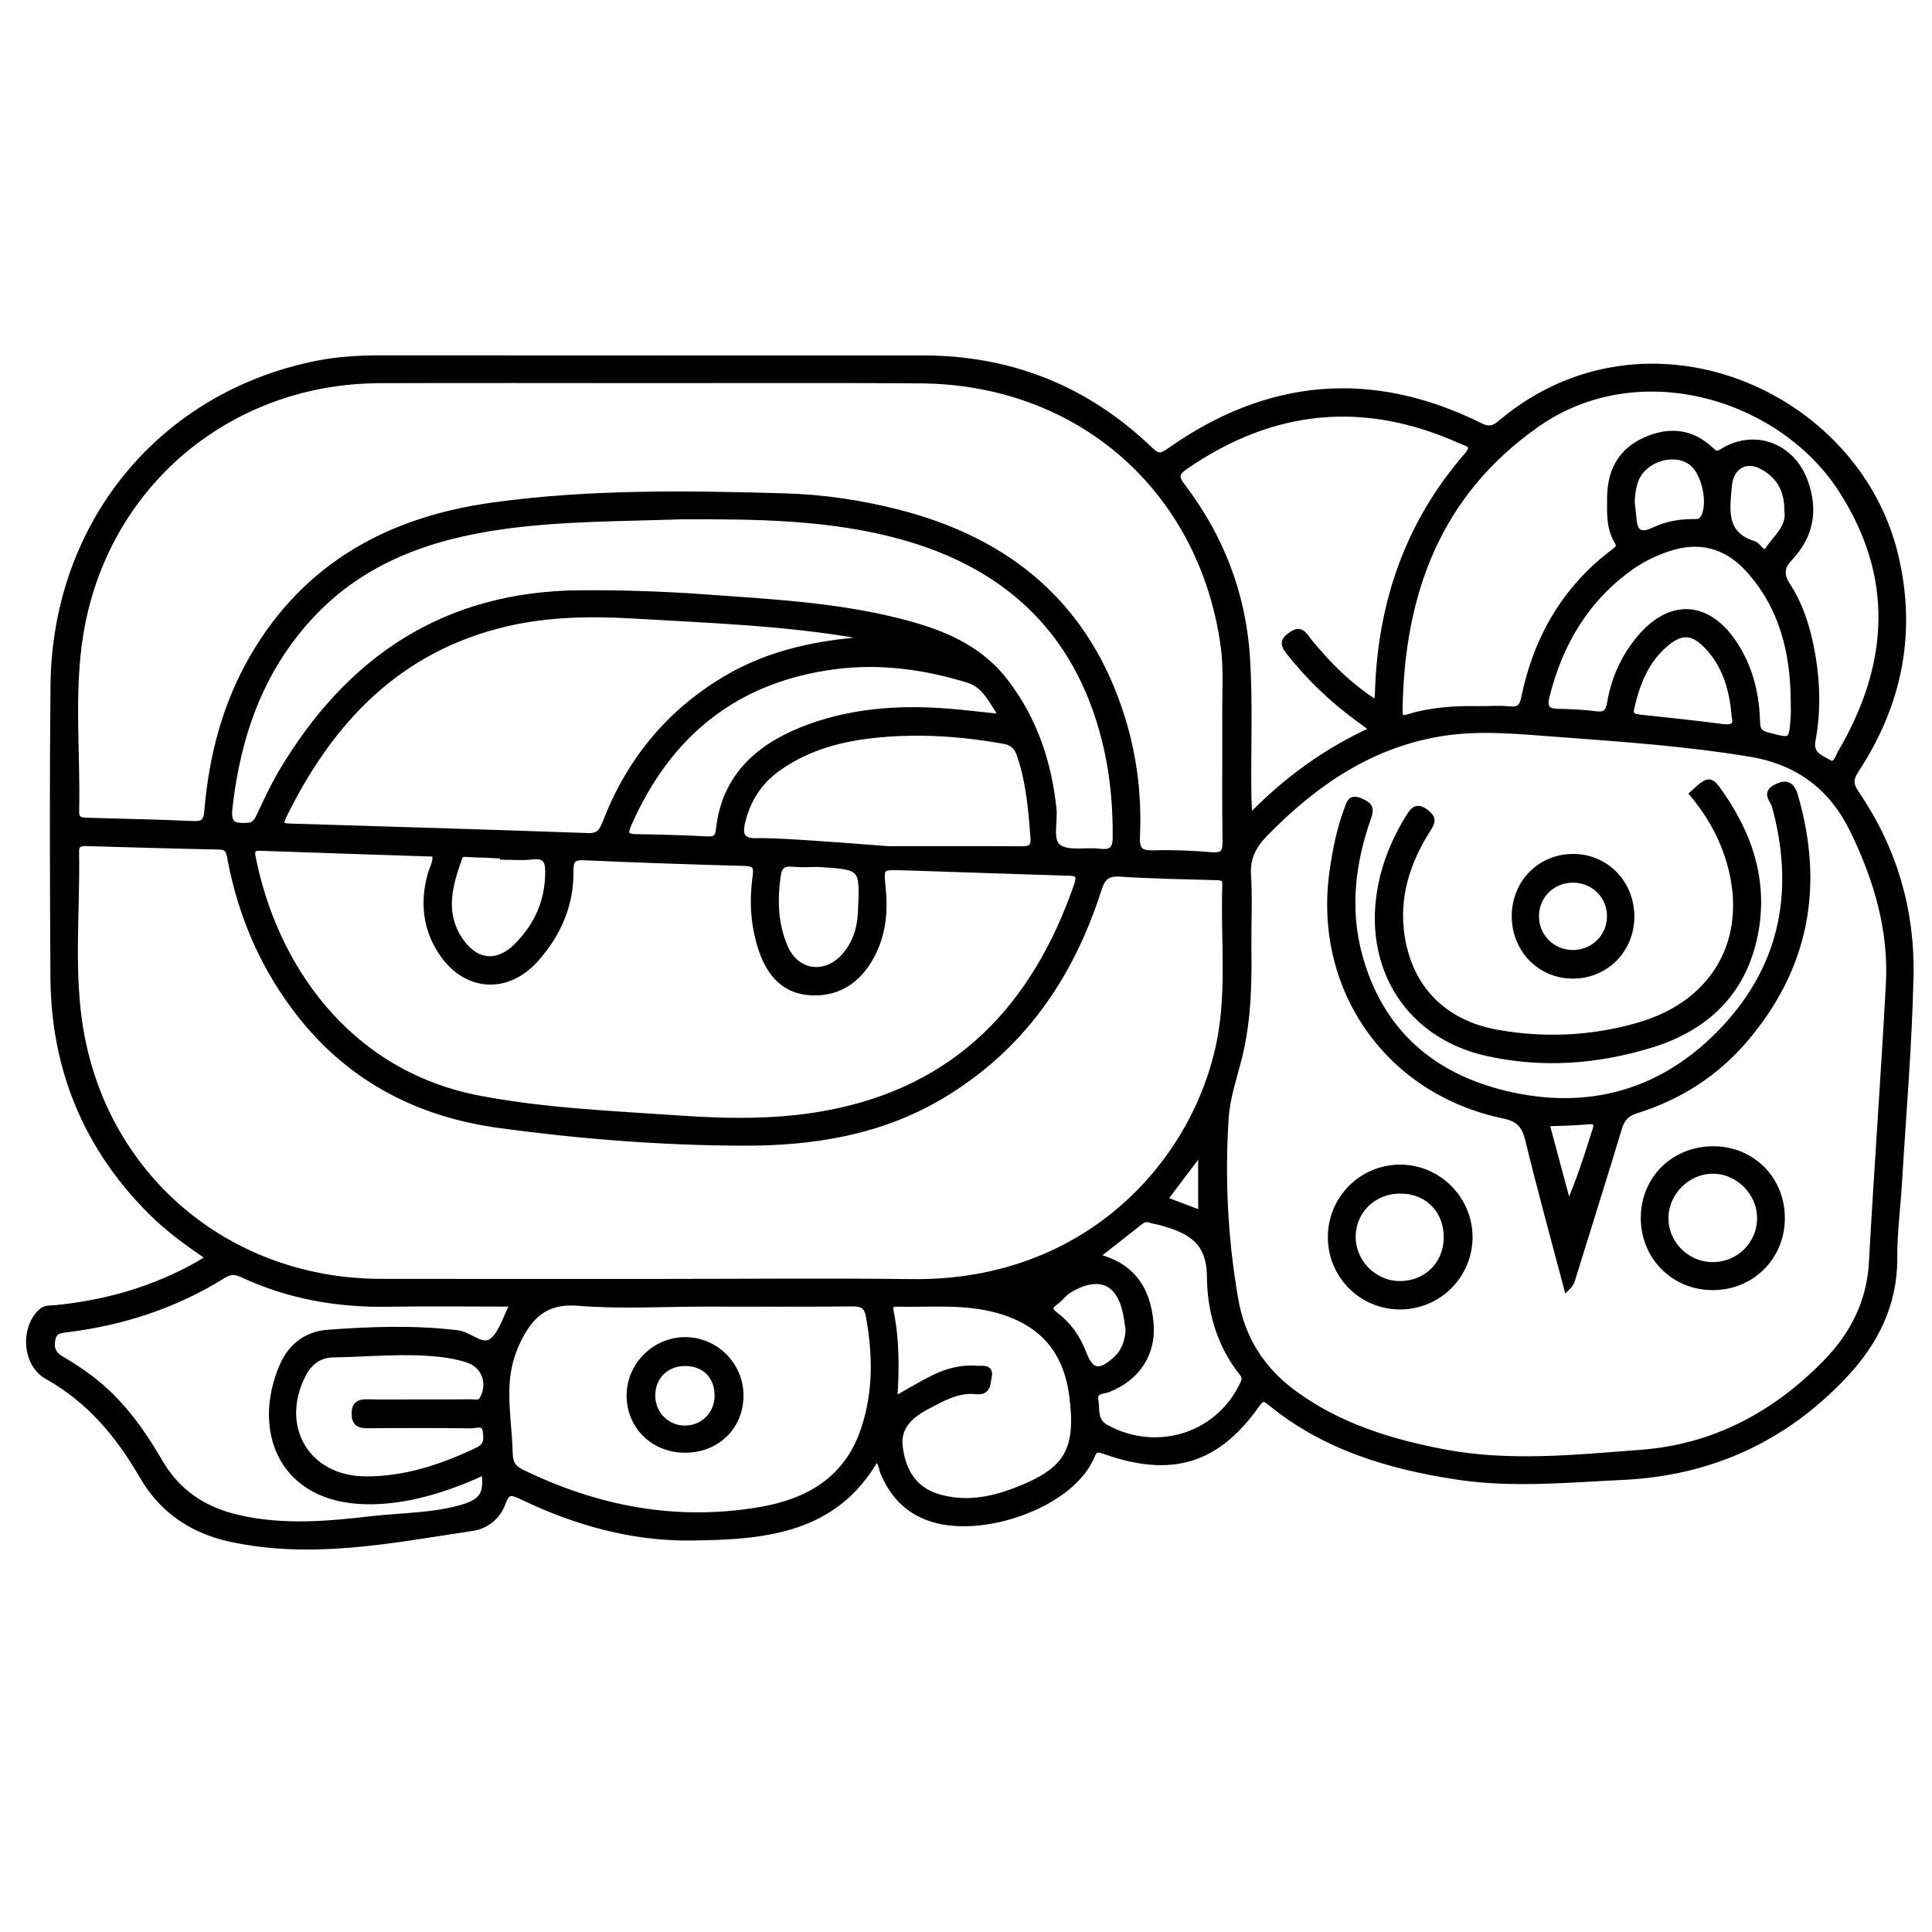 <?xml version="1.0" encoding="utf-8"?>
<!-- Generator: Adobe Illustrator 23.0.0, SVG Export Plug-In . SVG Version: 6.00 Build 0)  -->
<svg version="1.0" xmlns="http://www.w3.org/2000/svg" xmlns:xlink="http://www.w3.org/1999/xlink" x="0px" y="0px"
	 viewBox="0 0 3000 3000" style="enable-background:new 0 0 3000 3000;" xml:space="preserve">
<style type="text/css">
	.st0{stroke:#000000;stroke-width:10;stroke-miterlimit:10;}
</style>
<g id="Layer_1">
</g>
<g id="Layer_2">
	<g>
		<path class="st0" d="M1360.4,2263.7c-64.6,114.2-175.9,122.2-287.7,123.4c-92,1-179.4-23.8-262.2-63.6
			c-15.1-7.2-23.3-9.9-30.1,9.6c-7.4,21.2-25.4,35.9-46.8,39.1c-124.2,18.6-248.2,44.3-374.6,17.1c-60.3-12.9-107-44.6-137.8-97.9
			c-36.8-63.6-82-117.9-147.6-154.5c-33.9-18.9-37.2-73.8-9.6-99.7c6.5-6.2,14.8-4.8,22.5-5.6c78.1-7.7,152-28.9,220.6-67.4
			c5.3-3,10.3-6.5,18.2-11.5c-33.4-22.5-64.4-45-91.4-72.1C133.7,1780.1,84.1,1658.3,83.3,1517c-0.9-150.7-1.4-301.5,0.1-452.2
			c2.4-250.9,166.7-451,408.1-499.5c32-6.4,64.5-8.5,97.3-8.5c281.2,0.2,562.4,0.2,843.6,0.1c136.9-0.1,254.8,47.2,353.3,142
			c11.2,10.8,17.3,11.1,30,2c153.1-108.4,314.5-122.8,483-39c16,8,23.8,1.9,34.2-6.7c223.5-186,548.8-46.4,609.6,206.8
			c28.8,119.8,6.4,230.8-60.6,333c-10,15.2-9.2,23.6,0.9,38.5c57.6,84.6,85.6,179.8,83.5,281.3c-2.2,107.4-11.5,214.6-17.9,321.8
			c-2.3,38.7-7.6,77.4-7.3,116c0.5,72.7-29.7,132-77.4,182.7c-92.9,98.7-207.9,151.3-343.8,157.7c-85.4,4-171,12.5-256-0.3
			c-105.5-15.9-206.4-45.6-291-115c-10-8.2-13.9-7.8-21.7,3.1c-61.9,87.6-132.4,108.9-236.2,72c-10.4-3.7-15.4-3.8-19.9,7.4
			c-29.8,73-159.4,120.4-240.2,100c-39.5-10-66.1-34.8-82.2-72C1369.1,2280.4,1369.8,2270.5,1360.4,2263.7z M1938.1,1468.9
			c0.7,50,0.7,111.7-14.3,172.2c-7.8,31.5-18.8,62.1-20.9,95.1c-6.2,94.5-1.3,188.1,14.9,281.6c10.8,62.1,41.7,109.7,91.1,146
			c69.6,51.2,150.4,76,233.8,91.8c101.6,19.2,203.9,8.3,305.7,0.6c112.8-8.5,207.1-58.8,285.6-138.5c42.4-43.1,69.5-94.1,73-156.7
			c8-144.2,18.5-288.3,26.4-432.5c4.6-84.6-19-163.9-55.6-239.1c-32.4-66.6-84.5-106.8-160-119.3c-98.4-16.3-197.5-23.3-296.7-30.6
			c-58.9-4.3-118.1-10.8-176.7-2.3c-113,16.4-202.1,77-280.3,157c-18.5,19-28.3,38.1-26.5,65.2
			C1939.7,1391.8,1938.1,1424.6,1938.1,1468.9z M1024.7,1990.9c130.4,0,260.9-1.3,391.3,0.3c276.2,3.3,443.6-190.4,479-377.1
			c15.1-79.6,5.1-160,8-240c0.4-11.7-6.3-12.2-15.1-12.4c-49.3-1.4-98.7-2.2-147.9-5.4c-20.3-1.3-28.2,4.8-34.5,24.6
			c-43.5,136.3-120.6,247.8-246,321.6c-94.1,55.4-198,71.8-304.9,71.5c-126.9-0.3-253.5-10.3-379.2-27.4
			c-124.4-17-229.8-70.8-308.7-170.9c-56.1-71.2-91.3-152-108.3-240.8c-2.1-10.9-2.6-20.4-17.8-20.7c-68.7-1.4-137.4-3.4-206.1-5.4
			c-10.2-0.3-16.9,1.4-16.7,14c1.6,88.1-7.7,176.8,4.8,264.1c34.2,237.5,228.7,403.4,468.5,403.9
			C735.6,1991.1,880.1,1990.9,1024.7,1990.9z M1013.2,589.9c-141.1,0-282.1-0.4-423.2,0.1c-235.4,0.7-428.1,163.2-465.7,395.2
			c-14.7,90.8-4.3,183.1-6.4,274.6c-0.4,16.7,12,14.7,22.1,15.1c52.9,1.7,105.8,2.4,158.6,5c16.8,0.8,22.3-3.1,23.7-20.8
			c7-84.3,28-164.9,70.7-238.6c83.1-143.1,212.9-213.2,372.3-235.2c150.8-20.9,302.5-18.5,454-14.2c59,1.7,117.5,10.4,175,25.1
			c173.5,44.2,294.4,145.9,348.1,320.2c18.3,59.5,25.6,120.7,22.7,182.7c-1,21.5,5.8,26.9,26.2,26.3c29.9-0.9,60,0.4,89.8,2.9
			c18,1.5,22.4-4.4,22.2-21.6c-0.9-66.1-0.1-132.2-0.4-198.4c-0.2-35.2,2.3-71-2.5-105.6c-34-244.4-224.9-411-471.9-412.4
			C1290,589.3,1151.6,590,1013.2,589.9z M676,1325.2c-90.6-3-181.2-5.8-271.8-9.1c-13-0.5-14.3,4.8-12,16
			c32.9,165.7,145.3,335,352.4,374.3c103.3,19.6,208.1,23.7,312.7,30.9c75.8,5.2,151.8,6,226.6-7.9
			c202.7-37.6,323.4-165.9,388.8-354.7c7.1-20.4-3.8-19.6-17.3-20c-84.6-2.6-169.1-5.6-253.7-8.3c-34.6-1.1-34.9-0.8-31.4,33.3
			c3.9,37.6-0.1,73.8-19,107.2c-19.8,35.1-49.9,55.3-90.5,53.7c-41.3-1.6-64.7-27.7-77.5-65.1c-12.8-37.5-15.1-76.2-9.6-114.9
			c2.4-17.3-2.6-20.5-18.3-21c-82.8-2.3-165.6-5-248.4-8.8c-18.6-0.9-21.6,5.8-21.5,22.5c0.5,51.6-19,96.1-52.8,134.6
			c-44.9,51.3-109.1,47.4-146.9-9.5c-24.3-36.7-28.4-76.8-17.2-119C671.5,1348.7,678.5,1338.7,676,1325.2z M1057.2,801.4
			c-92.4,3.3-185,2.5-276.9,15.4c-114.3,16.1-218.8,53.1-299.5,140.8c-77.1,83.9-112.2,185-124.8,296.5c-3,26.6,6.3,29.6,27.7,28.6
			c11.1-0.5,14.9-5.9,19-14.5c11-23,21.6-46.4,34.5-68.3c104.2-176,253.7-276.7,463.1-278.3c65.3-0.5,130.4,1.7,195.4,6.4
			c100.9,7.3,202.1,12.4,300.7,37.4c64.1,16.2,123.9,39.5,165.9,95.3c43.8,58.1,65.6,123.6,73.2,195.2c2.2,20.7-6.8,49.6,7.9,60.1
			c15.2,10.9,42.4,4.3,64.1,6.9c18.1,2.2,25.2-3.5,25.3-22.4c0.3-46-3.4-91.6-13.3-136.4C1680.7,989,1572,880.3,1400.7,832.8
			C1288.2,801.6,1172.7,801,1057.2,801.4z M1361.6,992.6c-9.3-2.1-18.4-4.6-27.8-6.2c-115.7-20.1-232.8-24-349.6-30.9
			c-66-3.9-132.4-3-197.2,12c-167.7,38.9-273.9,150.1-347,299.4c-8.6,17.6,2.3,16.6,13.7,17c153.2,4.7,306.3,9.2,459.5,14.7
			c17.2,0.6,22.1-7.6,27.3-20.9c36.7-95.2,97.7-170.2,185.8-222.8C1198.7,1011.7,1278.4,997.2,1361.6,992.6z M2296.8,1101.5
			c15.9,0,31.9-1.3,47.6,0.4c14.7,1.5,19.9-4.5,22.6-17.9c19-92.3,63-169.4,139.1-226.7c6-4.5,11-8.3,5.6-17
			c-12.7-20.6-11.3-43.9-11.2-66.8c0.2-40.4,15.5-71.9,53.8-89.3c37.4-16.9,71.9-13.7,102.5,15.2c5.5,5.2,8.7,7.9,17.3,2.5
			c50-31.4,108.6-9.4,128.6,47c15.7,44,8.2,83.3-23.9,117.3c-13.5,14.2-14.5,26.5-3.3,43.7c18.9,28.9,29.5,62,36.2,95.9
			c9.5,47.9,11.4,96.4,2.3,144.5c-4.2,22.3,14.3,27.3,25.9,34.5c10.8,6.6,14.7-9.1,19-16.4c79.7-136.1,88-273.5,0.3-408.8
			c-94.3-145.3-314.8-211.9-472.8-101.3c-154.6,108.2-211.1,263.9-213.5,445.4c-0.2,15.3,7.9,12.1,16.7,9.5
			C2224.6,1102.9,2260.6,1100.8,2296.8,1101.5z M1095.8,2023.9c-66.1,0-132.5,4.1-198.2-1.3c-51.3-4.2-75.8,21-94.7,60.9
			c-9.5,20.1-15,41.1-16.5,63.5c-2.4,37.2,3.9,73.8,4.8,110.7c0.4,16.2,6.7,23.1,19.9,29.5c116.5,56.5,237.9,79.7,366.9,58.3
			c77.7-12.9,137.9-47.9,164-126.4c19.1-57.3,18.3-115.9,7.6-175c-3.1-17.1-10.8-20.6-26.5-20.5
			C1247.5,2024.3,1171.7,2023.9,1095.8,2023.9z M2132.8,1132.8c-9.3-6.8-16.3-12-23.4-17.2c-40.8-29.8-76.7-64.3-108.1-104.1
			c-10.6-13.4-6.2-18.5,5-26.2c14-9.6,18.7,1.8,25,9.6c30.3,37.2,63.7,70.9,104.8,96.8c2.2-3.8,2.9-4.5,3-5.2
			c0.4-4.4,0.9-8.8,1-13.1c4.4-137.4,46.9-260.7,137.8-365.3c15.7-18.1,0.2-19.7-9.9-24.3c-150-67.4-292.3-53-427.5,40.1
			c-15.6,10.8-15.6,17.4-4.4,32.1c59.5,78.3,93.6,166.7,99.9,265.2c4.6,72.1,1,144.4,2.2,216.6c0.2,9.1,0.9,18.3,1.6,32.8
			C1997.8,1210.5,2060.2,1165.9,2132.8,1132.8z M797.6,2023.9c-67.7,0-131.7-0.8-195.8,0.2c-78.7,1.3-154.2-12.2-225.7-45.6
			c-10.7-5-18.8-5.2-29.2,1.3c-74.3,46.5-155.7,73.1-242.5,83.9c-10.7,1.3-20.6,1.7-23.4,15.9c-2.8,14.3,1.2,23.6,13.5,30.8
			c22,12.9,43.1,27,62.5,43.9c37.7,32.9,65.8,73.2,90.7,116c27.8,47.7,68.7,74.9,122.8,87.2c69.4,15.9,138.3,9.7,207.4,1.7
			c47.1-5.4,95.1-4.5,141.1-18.2c30.7-9.2,38-21.5,33.6-56.2c-9.2,4.1-17.9,8.2-26.7,11.8c-50.1,20.3-101.6,34.9-156.2,34.2
			c-132.5-1.8-173.5-109.6-131-209c13-30.4,37.1-49.6,70.8-52c66.8-4.9,133.6-7.3,200.4,0.7c19.4,2.3,38.6,24.4,54.4,12.3
			C779.5,2071,785.3,2047,797.6,2023.9z M1378.6,1318.9c68.6,0,137.2-0.3,205.8,0.2c13.4,0.1,22-1.1,20.7-17.9
			c-3.2-43.9-6.9-87.6-21.4-129.7c-4.5-13.1-11.7-19.2-25.9-21.7c-63.6-11.2-127.6-15.7-191.9-9.8c-56.6,5.2-110.9,18.8-158.2,52.6
			c-29.2,20.8-47.2,49-55.5,83.7c-2.5,10.6-2.7,18.6,1.3,23.6c5.9,7.5,18.2,6.7,22.1,6.6C1198.7,1305.6,1272.2,1310.5,1378.6,1318.9
			z M1388.2,2174.3c22.4-12.6,41-23.9,60.5-33.7c21.5-10.8,44.6-17,68.9-14.8c6.4,0.6,20.8-3.3,17.4,11.5
			c-2.2,9.6-0.3,24.6-18.8,22.6c-28.8-3.1-52.7,10.8-77,23.6c-25.8,13.6-46.4,31.7-42.4,63.5c4.5,36,20.7,65.8,58.4,77.5
			c41.4,12.8,81.5,5.9,121.2-9.2c81.4-31,100.1-62.9,88.8-148.9c-9.2-69.9-47.2-113-114.8-132.2c-52-14.8-104.9-9-157.6-10.2
			c-9.2-0.2-12,3.1-10,12.9C1391.6,2081.2,1391.6,2126,1388.2,2174.3z M1557.5,1114.1c-17.2-25.9-27.5-50.7-53.9-58.8
			c-67.1-20.6-135.8-30.2-206-21.3c-154.3,19.7-259.6,104.2-321.7,245.2c-6,13.5-6.6,21,11.8,21.1c37,0.4,74,1.7,111,3.4
			c12.1,0.6,16.7-3,18-15.6c8.6-79.3,58.2-125.7,127.9-153.9c72.6-29.3,148.7-34.9,226-29
			C1497.7,1107.3,1524.7,1110.7,1557.5,1114.1z M2785.6,1085.8c-0.9-75.1-18.4-144.7-70.3-201.9c-35-38.5-77.6-49.1-127.1-32
			c-20.1,7-39,16.2-56.3,28.5c-69.9,50-110.5,119-130.9,201.3c-4.4,17.8,1.9,23.7,18.8,24c19.3,0.4,38.8,1.1,57.9,3.7
			c14.8,2,20.3-3.3,22.7-17.4c5.9-35.3,19.7-67.4,41.9-95.7c49.9-63.5,110.8-60.2,153.4,8.3c21.9,35.3,31.1,74.5,32.3,115.6
			c0.4,11.7,2.1,18.2,15.7,21.8c39.1,10.2,39,11.2,41.9-29.9C2786.1,1103.4,2785.6,1094.6,2785.6,1085.8z M1700.9,1951.4
			c53.6,12.8,81.1,46.9,85.5,105.1c3.4,45.6-20.9,82.3-65.4,100.3c-8.4,3.4-23.3,1.1-20.4,18.1c2.6,15.5-2.4,31.9,17.6,42.7
			c76.8,41.6,170.9,13.8,210.1-64c3.6-7.1,7.6-13.5,1.1-21.6c-35.2-43.8-50-96.8-50.3-150.1c-0.4-57-34-72.6-77.4-84.5
			c-5.1-1.4-10.5-1.9-15.4-3.6c-6.7-2.4-11.7-0.4-16.9,3.8C1746.8,1915.6,1724,1933.3,1700.9,1951.4z M649.7,2178
			c27.3,0,54.6,0.2,81.8-0.2c6.4-0.1,14.1,2.8,18.5-5.7c12.8-24.2,2.9-52.3-23.2-61c-14-4.7-28.9-7.5-43.6-9.1
			c-55.2-6.1-110.5-0.1-165.7,0.8c-21.7,0.3-37.6,11.8-47.7,31.9c-41.2,81.3,6.4,162.1,97.3,162.8c61.9,0.5,119.2-18.7,174.6-45
			c15.2-7.2,14.7-17.8,12.9-30.2c-2.3-15.5-14.9-9.3-23.1-9.4c-53.7-0.6-107.3-0.6-161-0.1c-13,0.1-19.4-3.3-19.5-17.5
			c-0.1-14.4,6.7-17.8,19.6-17.5C596.9,2178.4,623.3,2178,649.7,2178z M781.3,1330c0-0.6,0-1.2,0-1.8c-17.6-0.8-35.1-1.8-52.7-2.2
			c-5.7-0.1-12.8-2.6-15.7,5.5c-14.9,42.1-27.4,84.1-0.4,126.4c23.8,37.3,58.8,42.7,89.8,11.9c31.8-31.6,49.2-69.7,49.3-115.6
			c0.1-19.2-5.7-26.9-25.6-24.6C811.3,1331.4,796.2,1330,781.3,1330z M1271.1,1341.2c-13.2,0-26.5,1-39.5-0.3
			c-15.1-1.5-22.1,3.1-24.3,18.9c-5.4,38.2-4.2,75.7,11.2,111.3c17.7,41.1,63.2,47.6,93.1,13.8c16.9-19.1,24.3-42.2,25.5-67.7
			C1340.6,1345.6,1340.8,1345.6,1271.1,1341.2z M2693.9,1111.9c-3.6-42.3-14.7-80.8-44.8-111c-20.6-20.6-38-21.7-60.6-3.5
			c-32.5,26.2-46.9,62.7-55.8,102.1c-3,13.2,5.2,14.1,14.7,15.2c42.8,4.6,85.7,9.1,128.4,14.7
			C2691.9,1131.3,2697.4,1126.2,2693.9,1111.9z M2533.3,779.6c0.9,8.1,2.1,16.8,2.8,25.6c1.8,22.5,10.8,28.8,32.7,18.4
			c18.1-8.7,38.4-12.5,58.9-12.6c6.8,0,13.4,0.8,18-7.3c12-21.1,2.2-69.3-18.2-85.4c-20-15.8-53.7-12.3-75,7.6
			C2536.8,740.3,2534.7,759.4,2533.3,779.6z M1752.9,2065.6c-0.9-6.1-1.7-12.2-2.7-18.3c-8.5-56.9-41.6-73.4-90.3-44.6
			c-7.9,4.7-13.4,13.3-21,18.6c-11.1,7.8-10.5,13.2,0.2,21.3c20,15.2,33.9,35.3,42.9,58.9c11.5,29.9,24.8,32.7,49.7,10.9
			C1745.9,2100.1,1751.5,2083.8,1752.9,2065.6z M2775.8,793.3c-0.1-32.3-11.9-53.6-37.4-68.4c-26.2-15.3-51.2-2.1-54,28.6
			c-3.4,37.5-10.2,76.3,38.9,91.7c3.8,1.2,6.6,5.6,9.8,8.6c4.2,3.8,8.3,6.7,12.6,0.1C2758.3,834.6,2779.5,819.5,2775.8,793.3z
			 M1865.5,1785.9c-21.6,28.5-39.4,52.1-58.1,76.9c19.8,7.5,38.6,14.5,58.1,21.9C1865.5,1851.9,1865.5,1821.7,1865.5,1785.9z"/>
		<path class="st0" d="M2433.2,1999.1c-20.4-77.3-41.3-153.1-59.9-229.5c-5.4-22.4-14.8-32.9-38.1-37.7
			c-180.1-37.3-291.8-198-265.6-379.6c4.7-32.3,10.9-64.2,22.4-94.8c3.8-10.1,4.9-20.2,21-12.9c12.5,5.7,16.5,9.7,11.4,24.1
			c-24.9,70.3-33.8,142.5-13.9,215.4c31.7,116.5,111,186.4,225.4,214.3c132.1,32.2,249-1.7,342-101.1
			c92.5-98.9,113.9-216.8,78.3-346.5c-2.2-8-15.2-18.5,0-27c14.9-8.3,25-7.9,30.8,12.2c40.7,140,17.2,266.7-78,378.1
			c-45.1,52.7-102,89.1-168.2,109.7c-15.5,4.8-22.7,12.8-27.2,27.8c-22.8,75.7-46.7,151.1-70.1,226.7
			C2441.4,1985.1,2440.5,1992.1,2433.2,1999.1z M2400.7,1744c11.9,44.4,23.3,86.8,34.7,129.3c17.6-40,29.9-79.3,42.3-118.5
			c3.9-12.4-0.4-15.1-12.7-13.9C2445,1742.9,2424.8,1743,2400.7,1744z"/>
		<path class="st0" d="M2628.7,1232.7c26.2-23.9,26.4-24.1,45.9,4.6c47.3,69.5,68,145.4,46.7,228.2
			c-21.2,82.2-78.1,131.8-157.3,156.3c-83.9,25.9-169.9,32.1-255.7,12.8c-127.8-28.9-193.5-144.8-159.7-275.7
			c8.4-32.7,22.4-62.9,40.2-91.5c6.7-10.8,12.5-15.3,24.7-6.1c10.5,8,11.8,13,4.1,24.9c-32.8,51-50.9,106.5-41.4,167.9
			c12.5,81.3,65.8,135.3,149.2,150c73.9,13,147.7,9.4,219.7-11.5c124.7-36.3,179-143.5,137.1-266.5
			C2670.3,1291.4,2651.9,1260.7,2628.7,1232.7z"/>
		<path class="st0" d="M2174,2028.3c-59.4,0-107.2-47.9-107.1-107.4c0-59.5,48-107.5,107.3-107.5c59,0,107.4,48.6,107.4,107.7
			C2281.4,1980.4,2233.4,2028.3,2174,2028.3z M2246.8,1922c0.4-42.9-29.7-73.5-72.4-73.6c-42-0.1-74.6,31.8-74.3,72.8
			c0.2,39.2,33.1,72.4,72.3,73C2214.5,1994.9,2246.4,1964,2246.8,1922z"/>
		<path class="st0" d="M2661,1784.9c60.2,0.3,106.2,47.3,105.5,107.8c-0.6,60.1-47.9,106.2-108.1,105.6
			c-60.1-0.7-106.1-47.8-105.6-108.2C2553.4,1830,2600,1784.7,2661,1784.9z M2733.4,1891.9c0.3-40.1-34-74.6-74-74.4
			c-39.1,0.2-72.6,33.2-73.6,72.2c-1,40.6,31.9,74.5,72.8,75.1C2699.8,1965.3,2733.1,1932.9,2733.4,1891.9z"/>
		<path class="st0" d="M2532.8,1423.3c0,50.9-39.1,90.8-89.4,91.3c-51.2,0.5-91.1-40-91-92.3c0.2-51.1,38.9-90.7,89.3-91.3
			C2492.8,1330.4,2532.8,1371,2532.8,1423.3z M2442.7,1480.2c31.6-0.1,57-24.8,57.6-56.3c0.7-32.6-25.1-58.4-58-58.3
			c-31.9,0.1-57,24.5-57.6,56.1C2384,1454.1,2410,1480.3,2442.7,1480.2z"/>
		<path class="st0" d="M1064.2,2250.8c-48.8,0.2-86-35.9-86.2-83.6c-0.2-46.6,38.7-85.7,85.5-85.9c47.1-0.2,85.8,38.1,86,85.3
			C1149.7,2214.7,1113.4,2250.6,1064.2,2250.8z M1064.4,2116.1c-30-0.4-52,21.2-51.9,50.9c0.1,28.3,21.4,50.6,49.4,51.6
			c28.9,1,52.3-21.4,52.7-50.5C1115.1,2137.2,1095.2,2116.5,1064.4,2116.1z"/>
	</g>
</g>
</svg>
